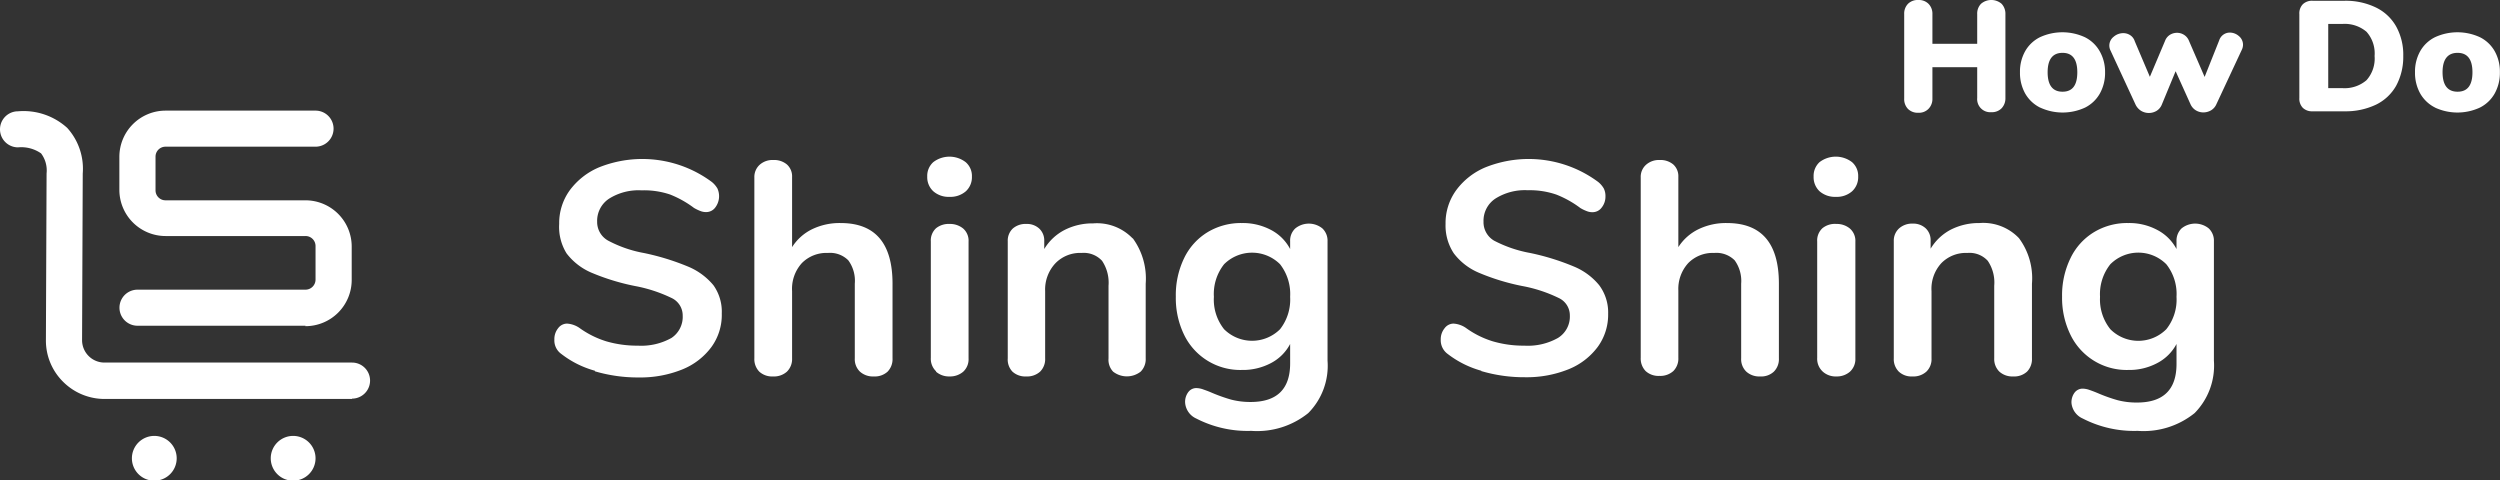 <svg xmlns="http://www.w3.org/2000/svg" viewBox="0 0 223.27 42.91"><rect x="0" y="0" width="223.27" height="42.91" fill="#333333" stroke="none"/><defs><style>.cls-1,.cls-2{fill:#fff;}.cls-2{fill-rule:evenodd;}</style></defs><title>Recurso 5</title><g id="Capa_2" data-name="Capa 2"><g id="Capa_1-2" data-name="Capa 1"><path class="cls-1" d="M53.13,33.11a8.6,8.6,0,0,1-3-1.5,1.48,1.48,0,0,1-.62-1.29,1.53,1.53,0,0,1,.33-1,1,1,0,0,1,.8-.42,2.2,2.2,0,0,1,1.1.38,8.25,8.25,0,0,0,2.43,1.21,9.82,9.82,0,0,0,2.8.38,5.51,5.51,0,0,0,3-.69,2.26,2.26,0,0,0,1-2,1.72,1.72,0,0,0-1-1.57,12.94,12.94,0,0,0-3.28-1.07,20,20,0,0,1-3.85-1.18,5.51,5.51,0,0,1-2.24-1.73A4.48,4.48,0,0,1,49.94,20a5,5,0,0,1,.94-3,6.29,6.29,0,0,1,2.63-2.06,10.41,10.41,0,0,1,10.06,1.31,2.13,2.13,0,0,1,.5.58,1.67,1.67,0,0,1-.19,1.7,1,1,0,0,1-.79.41,1.35,1.35,0,0,1-.5-.08,3.89,3.89,0,0,1-.61-.29,9.14,9.14,0,0,0-2.14-1.2A7.27,7.27,0,0,0,57.29,17a4.93,4.93,0,0,0-2.89.74,2.37,2.37,0,0,0-1.07,2.06,1.9,1.9,0,0,0,1,1.7,11,11,0,0,0,3.2,1.1,21.77,21.77,0,0,1,3.9,1.2,5.84,5.84,0,0,1,2.29,1.68A4.07,4.07,0,0,1,64.46,28,4.87,4.87,0,0,1,63.53,31a6.06,6.06,0,0,1-2.61,2,10,10,0,0,1-3.87.71,13.56,13.56,0,0,1-3.92-.55"/><path class="cls-1" d="M79.71,25.34V32a1.6,1.6,0,0,1-.44,1.19,1.69,1.69,0,0,1-1.23.43,1.73,1.73,0,0,1-1.24-.43A1.54,1.54,0,0,1,76.34,32V25.34a3.09,3.09,0,0,0-.58-2.09,2.29,2.29,0,0,0-1.82-.66,3.08,3.08,0,0,0-2.33.91A3.41,3.41,0,0,0,70.74,26v6a1.57,1.57,0,0,1-.46,1.19,1.73,1.73,0,0,1-1.24.43,1.69,1.69,0,0,1-1.23-.43A1.6,1.6,0,0,1,67.37,32V15.85a1.47,1.47,0,0,1,.47-1.13,1.72,1.72,0,0,1,1.23-.43,1.77,1.77,0,0,1,1.21.4,1.42,1.42,0,0,1,.46,1.11v6.27a4.39,4.39,0,0,1,1.79-1.6,5.63,5.63,0,0,1,2.55-.55c3.08,0,4.63,1.8,4.63,5.42"/><path class="cls-1" d="M83.35,17.08a1.7,1.7,0,0,1-.54-1.31,1.64,1.64,0,0,1,.54-1.29,2.38,2.38,0,0,1,2.89,0,1.62,1.62,0,0,1,.56,1.29,1.7,1.7,0,0,1-.54,1.31,2.09,2.09,0,0,1-1.46.5,2.06,2.06,0,0,1-1.45-.5m.25,16.08a1.54,1.54,0,0,1-.47-1.2V21.56a1.48,1.48,0,0,1,.47-1.18A1.8,1.8,0,0,1,84.8,20a1.85,1.85,0,0,1,1.22.41,1.45,1.45,0,0,1,.48,1.18V32a1.51,1.51,0,0,1-.48,1.2,1.81,1.81,0,0,1-1.22.42,1.76,1.76,0,0,1-1.2-.42"/><path class="cls-1" d="M101.16,21.27a6.1,6.1,0,0,1,1.16,4.07V32a1.57,1.57,0,0,1-.45,1.19,2,2,0,0,1-2.46,0A1.54,1.54,0,0,1,99,32V25.52a3.5,3.5,0,0,0-.58-2.23,2.22,2.22,0,0,0-1.82-.7,3.07,3.07,0,0,0-2.33.91A3.42,3.42,0,0,0,93.34,26v6a1.57,1.57,0,0,1-.45,1.19,1.73,1.73,0,0,1-1.24.43,1.69,1.69,0,0,1-1.23-.43A1.56,1.56,0,0,1,90,32V21.54a1.48,1.48,0,0,1,.45-1.13A1.74,1.74,0,0,1,91.67,20a1.61,1.61,0,0,1,1.15.42,1.45,1.45,0,0,1,.44,1.09v.73a4.55,4.55,0,0,1,1.81-1.7,5.49,5.49,0,0,1,2.56-.59,4.4,4.4,0,0,1,3.53,1.35"/><path class="cls-1" d="M118.1,20.4a1.51,1.51,0,0,1,.46,1.16V32.21a6,6,0,0,1-1.72,4.68,7.27,7.27,0,0,1-5.09,1.59,10,10,0,0,1-4.91-1.1,1.69,1.69,0,0,1-1-1.43,1.45,1.45,0,0,1,.29-.94.88.88,0,0,1,.74-.35,1.87,1.87,0,0,1,.59.12c.23.08.48.17.73.28a14.92,14.92,0,0,0,1.73.62,6.8,6.8,0,0,0,1.77.22q3.53,0,3.53-3.45V30.72a4.05,4.05,0,0,1-1.72,1.71,5.36,5.36,0,0,1-2.59.61,5.57,5.57,0,0,1-5.15-3.12,7.5,7.5,0,0,1-.75-3.43,7.56,7.56,0,0,1,.74-3.43,5.48,5.48,0,0,1,2.09-2.32,5.76,5.76,0,0,1,3.07-.82,5.36,5.36,0,0,1,2.59.61,4.05,4.05,0,0,1,1.72,1.71v-.7a1.48,1.48,0,0,1,.46-1.14,1.92,1.92,0,0,1,2.42,0m-3.78,9a4.29,4.29,0,0,0,.9-2.89,4.33,4.33,0,0,0-.9-2.91,3.54,3.54,0,0,0-5,0,4.28,4.28,0,0,0-.91,2.91,4.24,4.24,0,0,0,.91,2.89,3.54,3.54,0,0,0,5,0"/><path class="cls-1" d="M132.29,33.11a8.74,8.74,0,0,1-3-1.5,1.51,1.51,0,0,1-.62-1.29,1.54,1.54,0,0,1,.34-1,1,1,0,0,1,.8-.42,2.2,2.2,0,0,1,1.1.38,8.13,8.13,0,0,0,2.43,1.21,9.77,9.77,0,0,0,2.8.38,5.47,5.47,0,0,0,3-.69,2.24,2.24,0,0,0,1.06-2,1.71,1.71,0,0,0-1-1.57,12.69,12.69,0,0,0-3.27-1.07,19.76,19.76,0,0,1-3.85-1.18,5.44,5.44,0,0,1-2.24-1.73A4.48,4.48,0,0,1,129.1,20a5,5,0,0,1,.94-3,6.23,6.23,0,0,1,2.63-2.06,10.41,10.41,0,0,1,10.06,1.31,2.13,2.13,0,0,1,.5.58,1.52,1.52,0,0,1,.15.71,1.56,1.56,0,0,1-.34,1,1,1,0,0,1-.8.41,1.29,1.29,0,0,1-.49-.08,3.51,3.51,0,0,1-.61-.29,9.14,9.14,0,0,0-2.14-1.2,7.27,7.27,0,0,0-2.55-.39,4.93,4.93,0,0,0-2.89.74,2.37,2.37,0,0,0-1.07,2.06,1.91,1.91,0,0,0,.94,1.7,11.23,11.23,0,0,0,3.21,1.1,21.38,21.38,0,0,1,3.89,1.2,5.77,5.77,0,0,1,2.29,1.68,4.07,4.07,0,0,1,.8,2.56,4.87,4.87,0,0,1-.93,2.95,6.06,6.06,0,0,1-2.61,2,10,10,0,0,1-3.87.71,13.56,13.56,0,0,1-3.92-.55"/><path class="cls-1" d="M158.87,25.34V32a1.57,1.57,0,0,1-.45,1.19,1.65,1.65,0,0,1-1.22.43,1.72,1.72,0,0,1-1.24-.43A1.54,1.54,0,0,1,155.5,32V25.34a3.14,3.14,0,0,0-.58-2.09,2.3,2.3,0,0,0-1.82-.66,3.07,3.07,0,0,0-2.33.91,3.42,3.42,0,0,0-.88,2.45v6a1.57,1.57,0,0,1-.45,1.19,1.73,1.73,0,0,1-1.24.43,1.69,1.69,0,0,1-1.23-.43,1.6,1.6,0,0,1-.44-1.19V15.85a1.44,1.44,0,0,1,.47-1.13,1.72,1.72,0,0,1,1.22-.43,1.78,1.78,0,0,1,1.22.4,1.42,1.42,0,0,1,.45,1.11v6.27a4.42,4.42,0,0,1,1.8-1.6,5.61,5.61,0,0,1,2.54-.55c3.09,0,4.64,1.8,4.64,5.42"/><path class="cls-1" d="M162.5,17.08a1.72,1.72,0,0,1-.53-1.31,1.67,1.67,0,0,1,.53-1.29,2.39,2.39,0,0,1,2.9,0,1.62,1.62,0,0,1,.55,1.29,1.7,1.7,0,0,1-.54,1.31,2.06,2.06,0,0,1-1.45.5,2.09,2.09,0,0,1-1.46-.5m.26,16.08a1.54,1.54,0,0,1-.47-1.2V21.56a1.48,1.48,0,0,1,.47-1.18A1.76,1.76,0,0,1,164,20a1.83,1.83,0,0,1,1.21.41,1.46,1.46,0,0,1,.49,1.18V32a1.52,1.52,0,0,1-.49,1.2,1.78,1.78,0,0,1-1.21.42,1.72,1.72,0,0,1-1.2-.42"/><path class="cls-1" d="M180.31,21.27a6,6,0,0,1,1.16,4.07V32a1.6,1.6,0,0,1-.44,1.19,1.69,1.69,0,0,1-1.23.43,1.73,1.73,0,0,1-1.24-.43A1.57,1.57,0,0,1,178.1,32V25.52a3.44,3.44,0,0,0-.58-2.23,2.2,2.2,0,0,0-1.81-.7,3.07,3.07,0,0,0-2.33.91A3.38,3.38,0,0,0,172.5,26v6a1.54,1.54,0,0,1-.46,1.19,1.72,1.72,0,0,1-1.24.43,1.65,1.65,0,0,1-1.22-.43,1.57,1.57,0,0,1-.45-1.19V21.54a1.48,1.48,0,0,1,.46-1.13,1.74,1.74,0,0,1,1.24-.44,1.63,1.63,0,0,1,1.15.42,1.45,1.45,0,0,1,.44,1.09v.73a4.59,4.59,0,0,1,1.8-1.7,5.52,5.52,0,0,1,2.56-.59,4.4,4.4,0,0,1,3.53,1.35"/><path class="cls-1" d="M197.26,20.4a1.51,1.51,0,0,1,.46,1.16V32.21A6.05,6.05,0,0,1,196,36.89a7.26,7.26,0,0,1-5.09,1.59,10,10,0,0,1-4.9-1.1A1.69,1.69,0,0,1,185,36a1.44,1.44,0,0,1,.28-.94.9.9,0,0,1,.75-.35,1.92,1.92,0,0,1,.59.12c.23.08.47.17.73.28a14.29,14.29,0,0,0,1.73.62,6.69,6.69,0,0,0,1.77.22q3.53,0,3.53-3.45V30.72a4.08,4.08,0,0,1-1.73,1.71,5.29,5.29,0,0,1-2.58.61,5.57,5.57,0,0,1-5.15-3.12,7.5,7.5,0,0,1-.76-3.43,7.56,7.56,0,0,1,.75-3.43A5.48,5.48,0,0,1,187,20.74a5.71,5.71,0,0,1,3.07-.82,5.29,5.29,0,0,1,2.58.61,4.08,4.08,0,0,1,1.73,1.71v-.7a1.51,1.51,0,0,1,.45-1.14,1.93,1.93,0,0,1,2.43,0m-3.79,9a4.24,4.24,0,0,0,.91-2.89,4.28,4.28,0,0,0-.91-2.91,3.53,3.53,0,0,0-5,0,4.28,4.28,0,0,0-.92,2.91,4.25,4.25,0,0,0,.92,2.89,3.53,3.53,0,0,0,5,0"/><path class="cls-2" d="M31.44,35.63H9.35a5.23,5.23,0,0,1-3.72-1.54A5.17,5.17,0,0,1,4.1,30.37l.06-14.88a2.54,2.54,0,0,0-.49-1.79,3.1,3.1,0,0,0-2.06-.54,1.61,1.61,0,1,1,0-3.22A5.8,5.8,0,0,1,6,11.42,5.43,5.43,0,0,1,7.39,15.5L7.33,30.38a2,2,0,0,0,2,2H31.44a1.61,1.61,0,1,1,0,3.22"/><path class="cls-2" d="M28.18,40.93a2,2,0,1,1-2-2,2,2,0,0,1,2,2"/><path class="cls-2" d="M15.78,40.93a2,2,0,1,1-2-2,2,2,0,0,1,2,2"/><path class="cls-2" d="M27.28,29.09h-15a1.61,1.61,0,0,1,0-3.22h15a.9.9,0,0,0,.9-.9v-3a.89.89,0,0,0-.9-.89H14.78a4.13,4.13,0,0,1-4.12-4.12V14a4.13,4.13,0,0,1,4.12-4.12h13.4a1.61,1.61,0,1,1,0,3.22H14.78a.89.89,0,0,0-.89.9v3a.89.89,0,0,0,.89.89h12.5a4.13,4.13,0,0,1,4.13,4.12v3a4.13,4.13,0,0,1-4.13,4.12"/><path class="cls-1" d="M178.76.34a1.29,1.29,0,0,1,.34.92V8.75a1.29,1.29,0,0,1-.34.92,1.21,1.21,0,0,1-.92.35,1.17,1.17,0,0,1-1.26-1.27V6h-4v2.8a1.25,1.25,0,0,1-.35.92,1.18,1.18,0,0,1-.91.35,1.23,1.23,0,0,1-.92-.34,1.25,1.25,0,0,1-.34-.93V1.26a1.25,1.25,0,0,1,.34-.92,1.23,1.23,0,0,1,.92-.34,1.21,1.21,0,0,1,.91.34,1.25,1.25,0,0,1,.35.92V3.91h4V1.26a1.25,1.25,0,0,1,.34-.92,1.41,1.41,0,0,1,1.84,0Z"/><path class="cls-1" d="M182.2,9.61a3.15,3.15,0,0,1-1.33-1.25,3.78,3.78,0,0,1-.47-1.91,3.71,3.71,0,0,1,.47-1.89,3.1,3.1,0,0,1,1.32-1.24,4.79,4.79,0,0,1,4,0,3.1,3.1,0,0,1,1.32,1.24A3.71,3.71,0,0,1,188,6.45a3.78,3.78,0,0,1-.47,1.91,3.12,3.12,0,0,1-1.32,1.25,4.77,4.77,0,0,1-4,0Zm3.32-3.16c0-1.15-.44-1.73-1.32-1.73s-1.33.58-1.33,1.73.44,1.74,1.33,1.74S185.52,7.61,185.52,6.45Z"/><path class="cls-1" d="M198.57,3.09a1,1,0,0,1,.56-.18,1.23,1.23,0,0,1,.83.32,1,1,0,0,1,.36.76,1.06,1.06,0,0,1-.11.46l-2.27,4.86a1.18,1.18,0,0,1-.47.54,1.38,1.38,0,0,1-.69.19,1.31,1.31,0,0,1-.68-.19,1.24,1.24,0,0,1-.47-.54L194.3,6.36l-1.24,3a1.16,1.16,0,0,1-.46.54,1.35,1.35,0,0,1-1.38,0,1.35,1.35,0,0,1-.49-.54l-2.25-4.86a1,1,0,0,1-.1-.45,1,1,0,0,1,.39-.77,1.31,1.31,0,0,1,.86-.32,1.11,1.11,0,0,1,.61.18,1,1,0,0,1,.41.54L192,6.86l1.36-3.22a1.08,1.08,0,0,1,.43-.53,1.21,1.21,0,0,1,.63-.18,1.16,1.16,0,0,1,.63.18,1.1,1.1,0,0,1,.44.53l1.4,3.23,1.3-3.26A1,1,0,0,1,198.57,3.09Z"/><path class="cls-1" d="M205.66,9.63a1.17,1.17,0,0,1-.31-.88V1.26a1.17,1.17,0,0,1,.31-.88,1.17,1.17,0,0,1,.88-.31h2.83a6.17,6.17,0,0,1,2.82.6A4.14,4.14,0,0,1,214,2.37,5.2,5.2,0,0,1,214.63,5,5.41,5.41,0,0,1,214,7.65a4.14,4.14,0,0,1-1.81,1.7,6.32,6.32,0,0,1-2.83.59h-2.83A1.17,1.17,0,0,1,205.66,9.63Zm3.52-1.76a3,3,0,0,0,2.17-.71A2.9,2.9,0,0,0,212.07,5a2.9,2.9,0,0,0-.72-2.16,3,3,0,0,0-2.17-.7h-1.25V7.87Z"/><path class="cls-1" d="M217.48,9.61a3.15,3.15,0,0,1-1.33-1.25,3.78,3.78,0,0,1-.47-1.91,3.71,3.71,0,0,1,.47-1.89,3.1,3.1,0,0,1,1.32-1.24,4.79,4.79,0,0,1,4,0,3.1,3.1,0,0,1,1.32,1.24,3.71,3.71,0,0,1,.47,1.89,3.78,3.78,0,0,1-.47,1.91,3.12,3.12,0,0,1-1.32,1.25,4.77,4.77,0,0,1-4,0Zm3.33-3.16c0-1.15-.45-1.73-1.33-1.73s-1.34.58-1.34,1.73.45,1.74,1.34,1.74S220.81,7.61,220.81,6.45Z"/></g></g></svg>